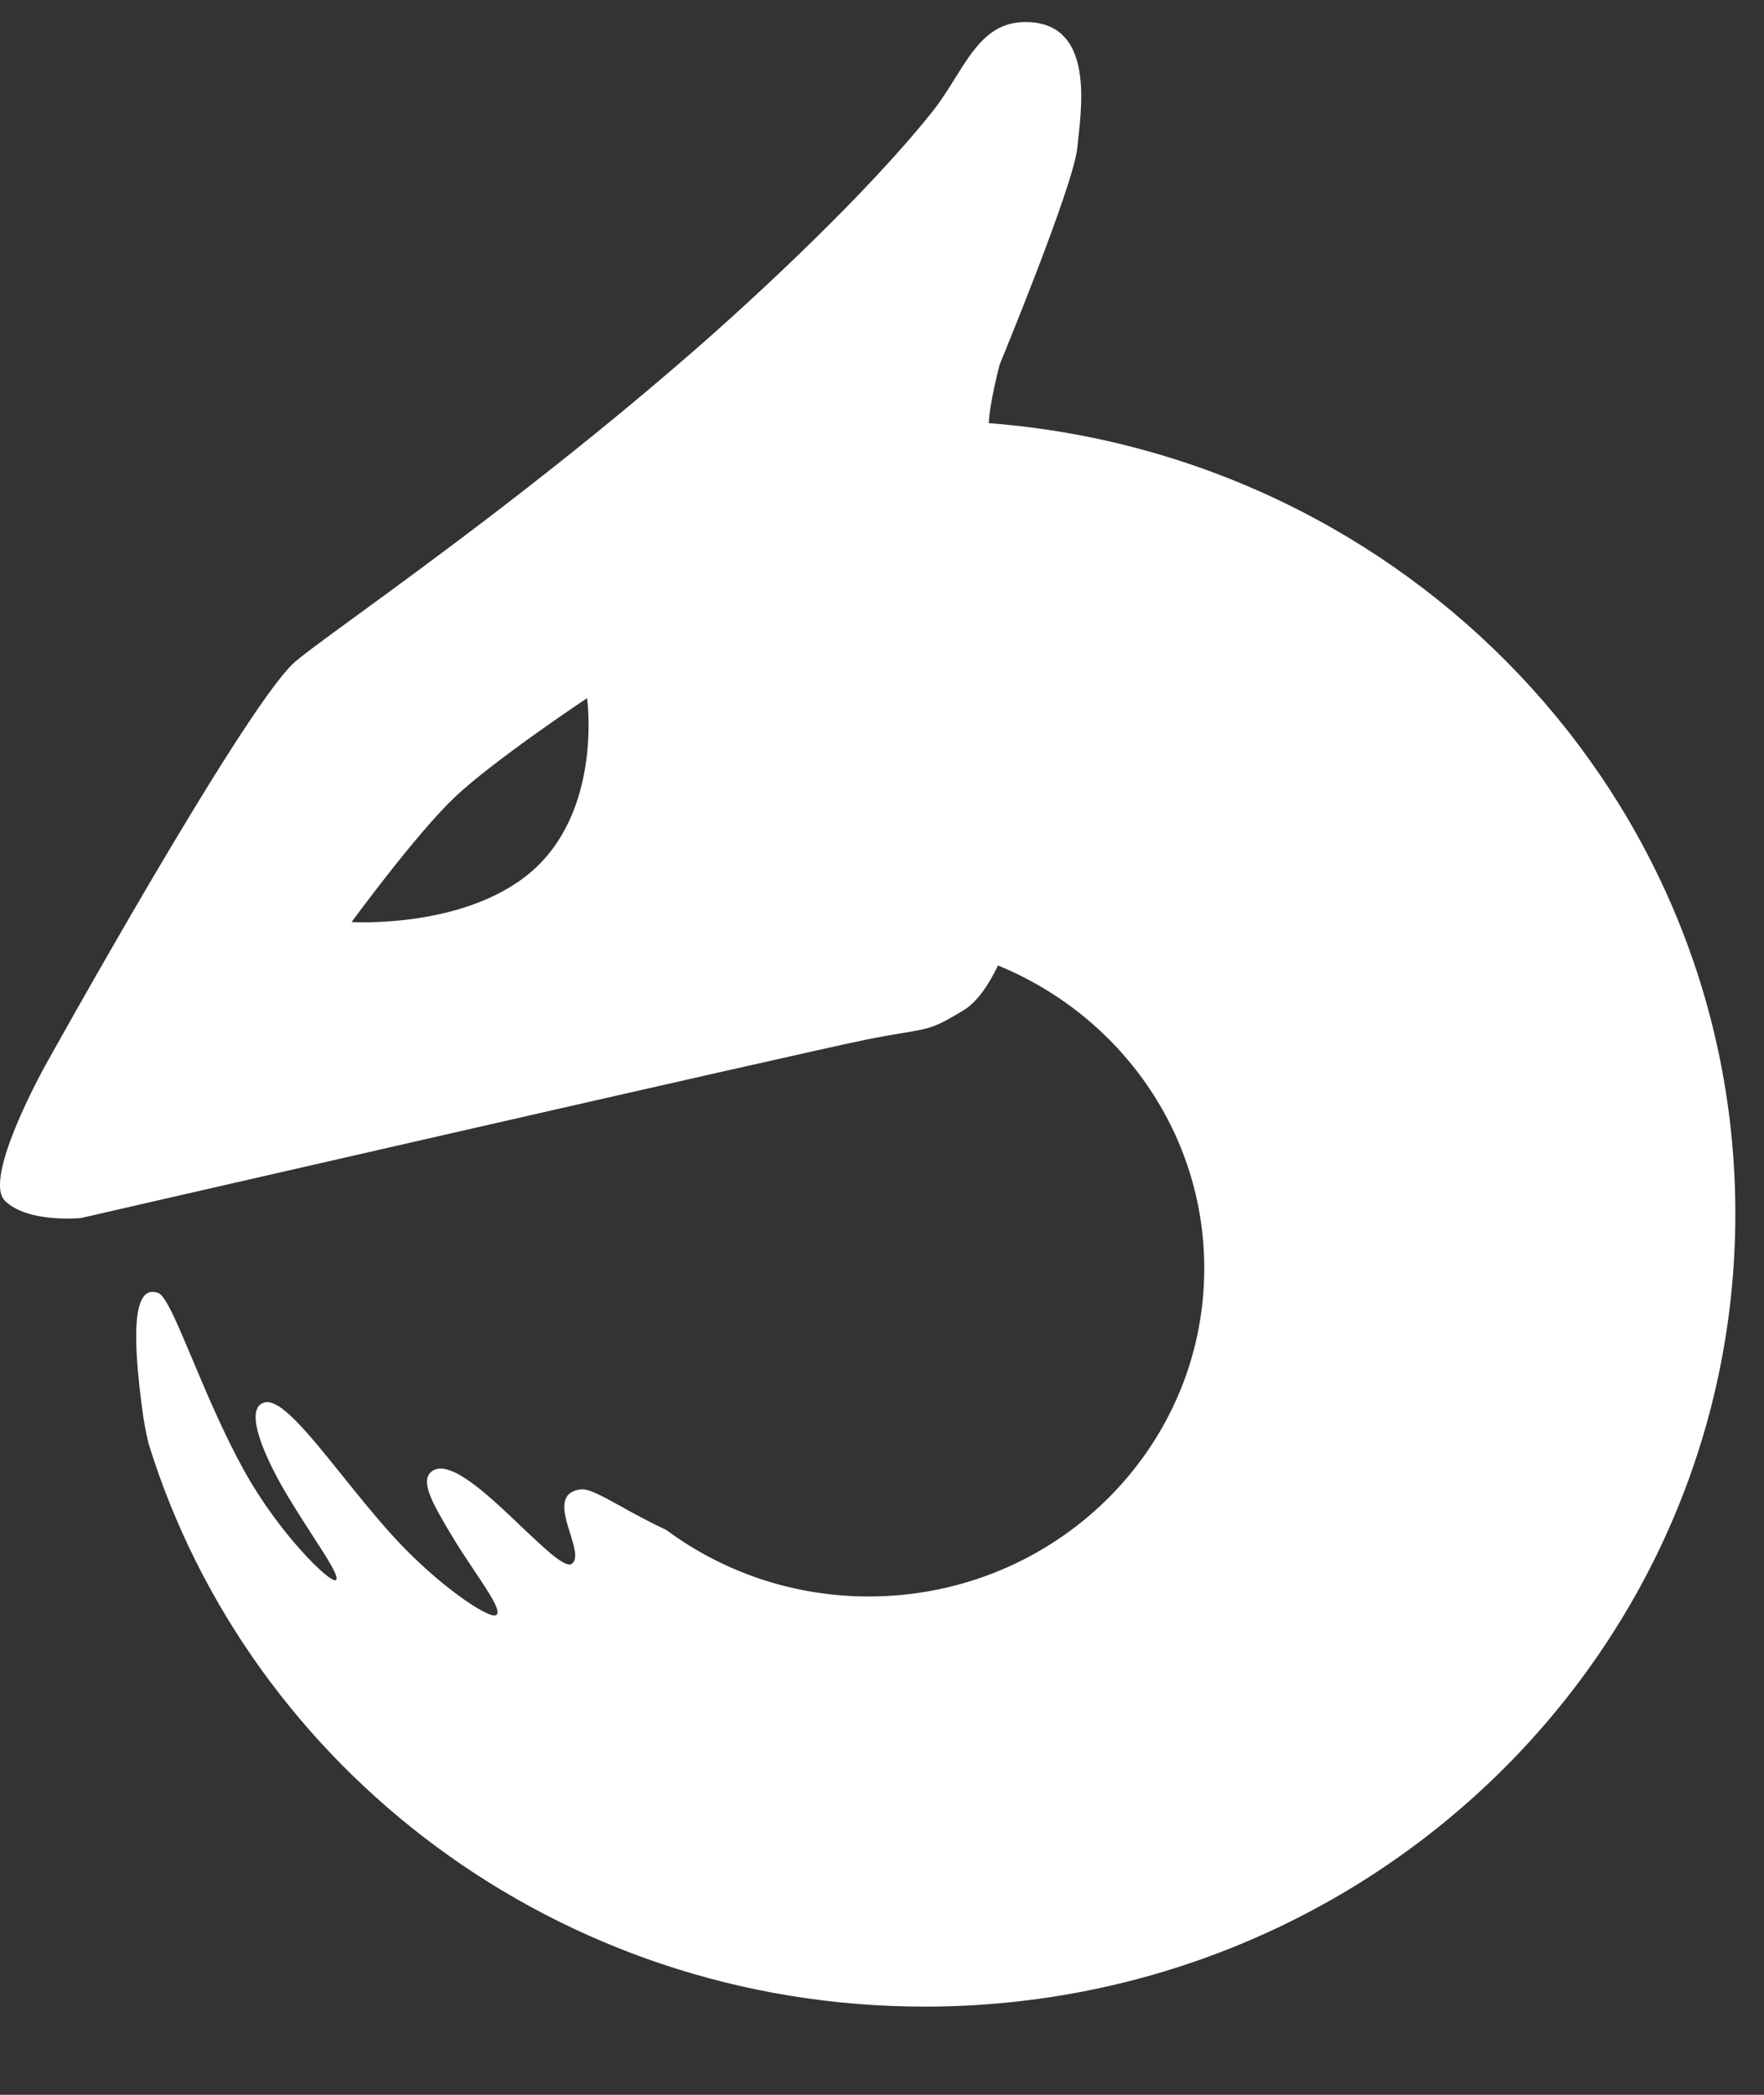 <svg width="16" height="19" viewBox="0 0 16 19" fill="none" xmlns="http://www.w3.org/2000/svg">
<rect x="0" y="0" width="16" height="19" fill="#333333" stroke="none"/>
<path fill-rule="evenodd" clip-rule="evenodd" d="M8.743 9.161C8.865 9.086 8.969 8.93 9.052 8.757C10.151 9.206 10.923 10.267 10.923 11.504C10.923 13.148 9.56 14.48 7.88 14.48C7.19 14.48 6.554 14.255 6.044 13.877C5.876 13.798 5.738 13.722 5.626 13.659C5.451 13.563 5.336 13.499 5.264 13.509C5.055 13.538 5.116 13.731 5.171 13.907C5.208 14.026 5.244 14.137 5.189 14.182C5.133 14.23 4.949 14.055 4.734 13.851C4.442 13.572 4.092 13.238 3.927 13.338C3.797 13.418 3.923 13.633 4.078 13.896L4.09 13.915C4.155 14.026 4.231 14.139 4.3 14.243C4.441 14.453 4.554 14.622 4.498 14.65C4.429 14.685 3.951 14.363 3.549 13.915C3.393 13.742 3.243 13.555 3.103 13.381V13.381C2.797 13 2.542 12.683 2.399 12.72C2.227 12.766 2.357 13.121 2.548 13.463C2.638 13.623 2.743 13.785 2.834 13.926V13.926C2.976 14.145 3.084 14.312 3.045 14.332C2.992 14.36 2.529 13.908 2.214 13.338C2.027 13 1.87 12.626 1.743 12.324C1.605 11.996 1.502 11.751 1.435 11.727C1.2 11.641 1.2 12.12 1.294 12.811C1.306 12.901 1.325 12.996 1.347 13.092C2.261 16.048 5.067 18.2 8.387 18.2C12.448 18.2 15.74 14.98 15.74 11.008C15.74 7.228 12.758 4.129 8.969 3.838C8.974 3.66 9.067 3.307 9.067 3.307C9.067 3.307 9.736 1.689 9.771 1.343C9.773 1.32 9.776 1.295 9.779 1.268C9.821 0.895 9.898 0.2 9.301 0.2C8.981 0.2 8.833 0.437 8.663 0.709V0.709C8.598 0.813 8.53 0.923 8.447 1.025C7.854 1.766 6.857 2.691 6.292 3.183C5.097 4.225 3.924 5.081 3.24 5.58L3.24 5.58C2.929 5.807 2.719 5.96 2.654 6.023C2.165 6.501 0.409 9.667 0.409 9.667C0.409 9.667 -0.158 10.683 0.043 10.889C0.245 11.095 0.732 11.048 0.732 11.048C0.732 11.048 7.269 9.548 7.854 9.43C8.012 9.398 8.123 9.38 8.208 9.366C8.44 9.327 8.482 9.32 8.743 9.161ZM4.122 7.233C3.771 7.567 3.189 8.363 3.189 8.363C3.189 8.363 4.27 8.43 4.866 7.864C5.462 7.297 5.325 6.332 5.325 6.332C5.325 6.332 4.472 6.9 4.122 7.233Z" fill="white"/>
</svg>
